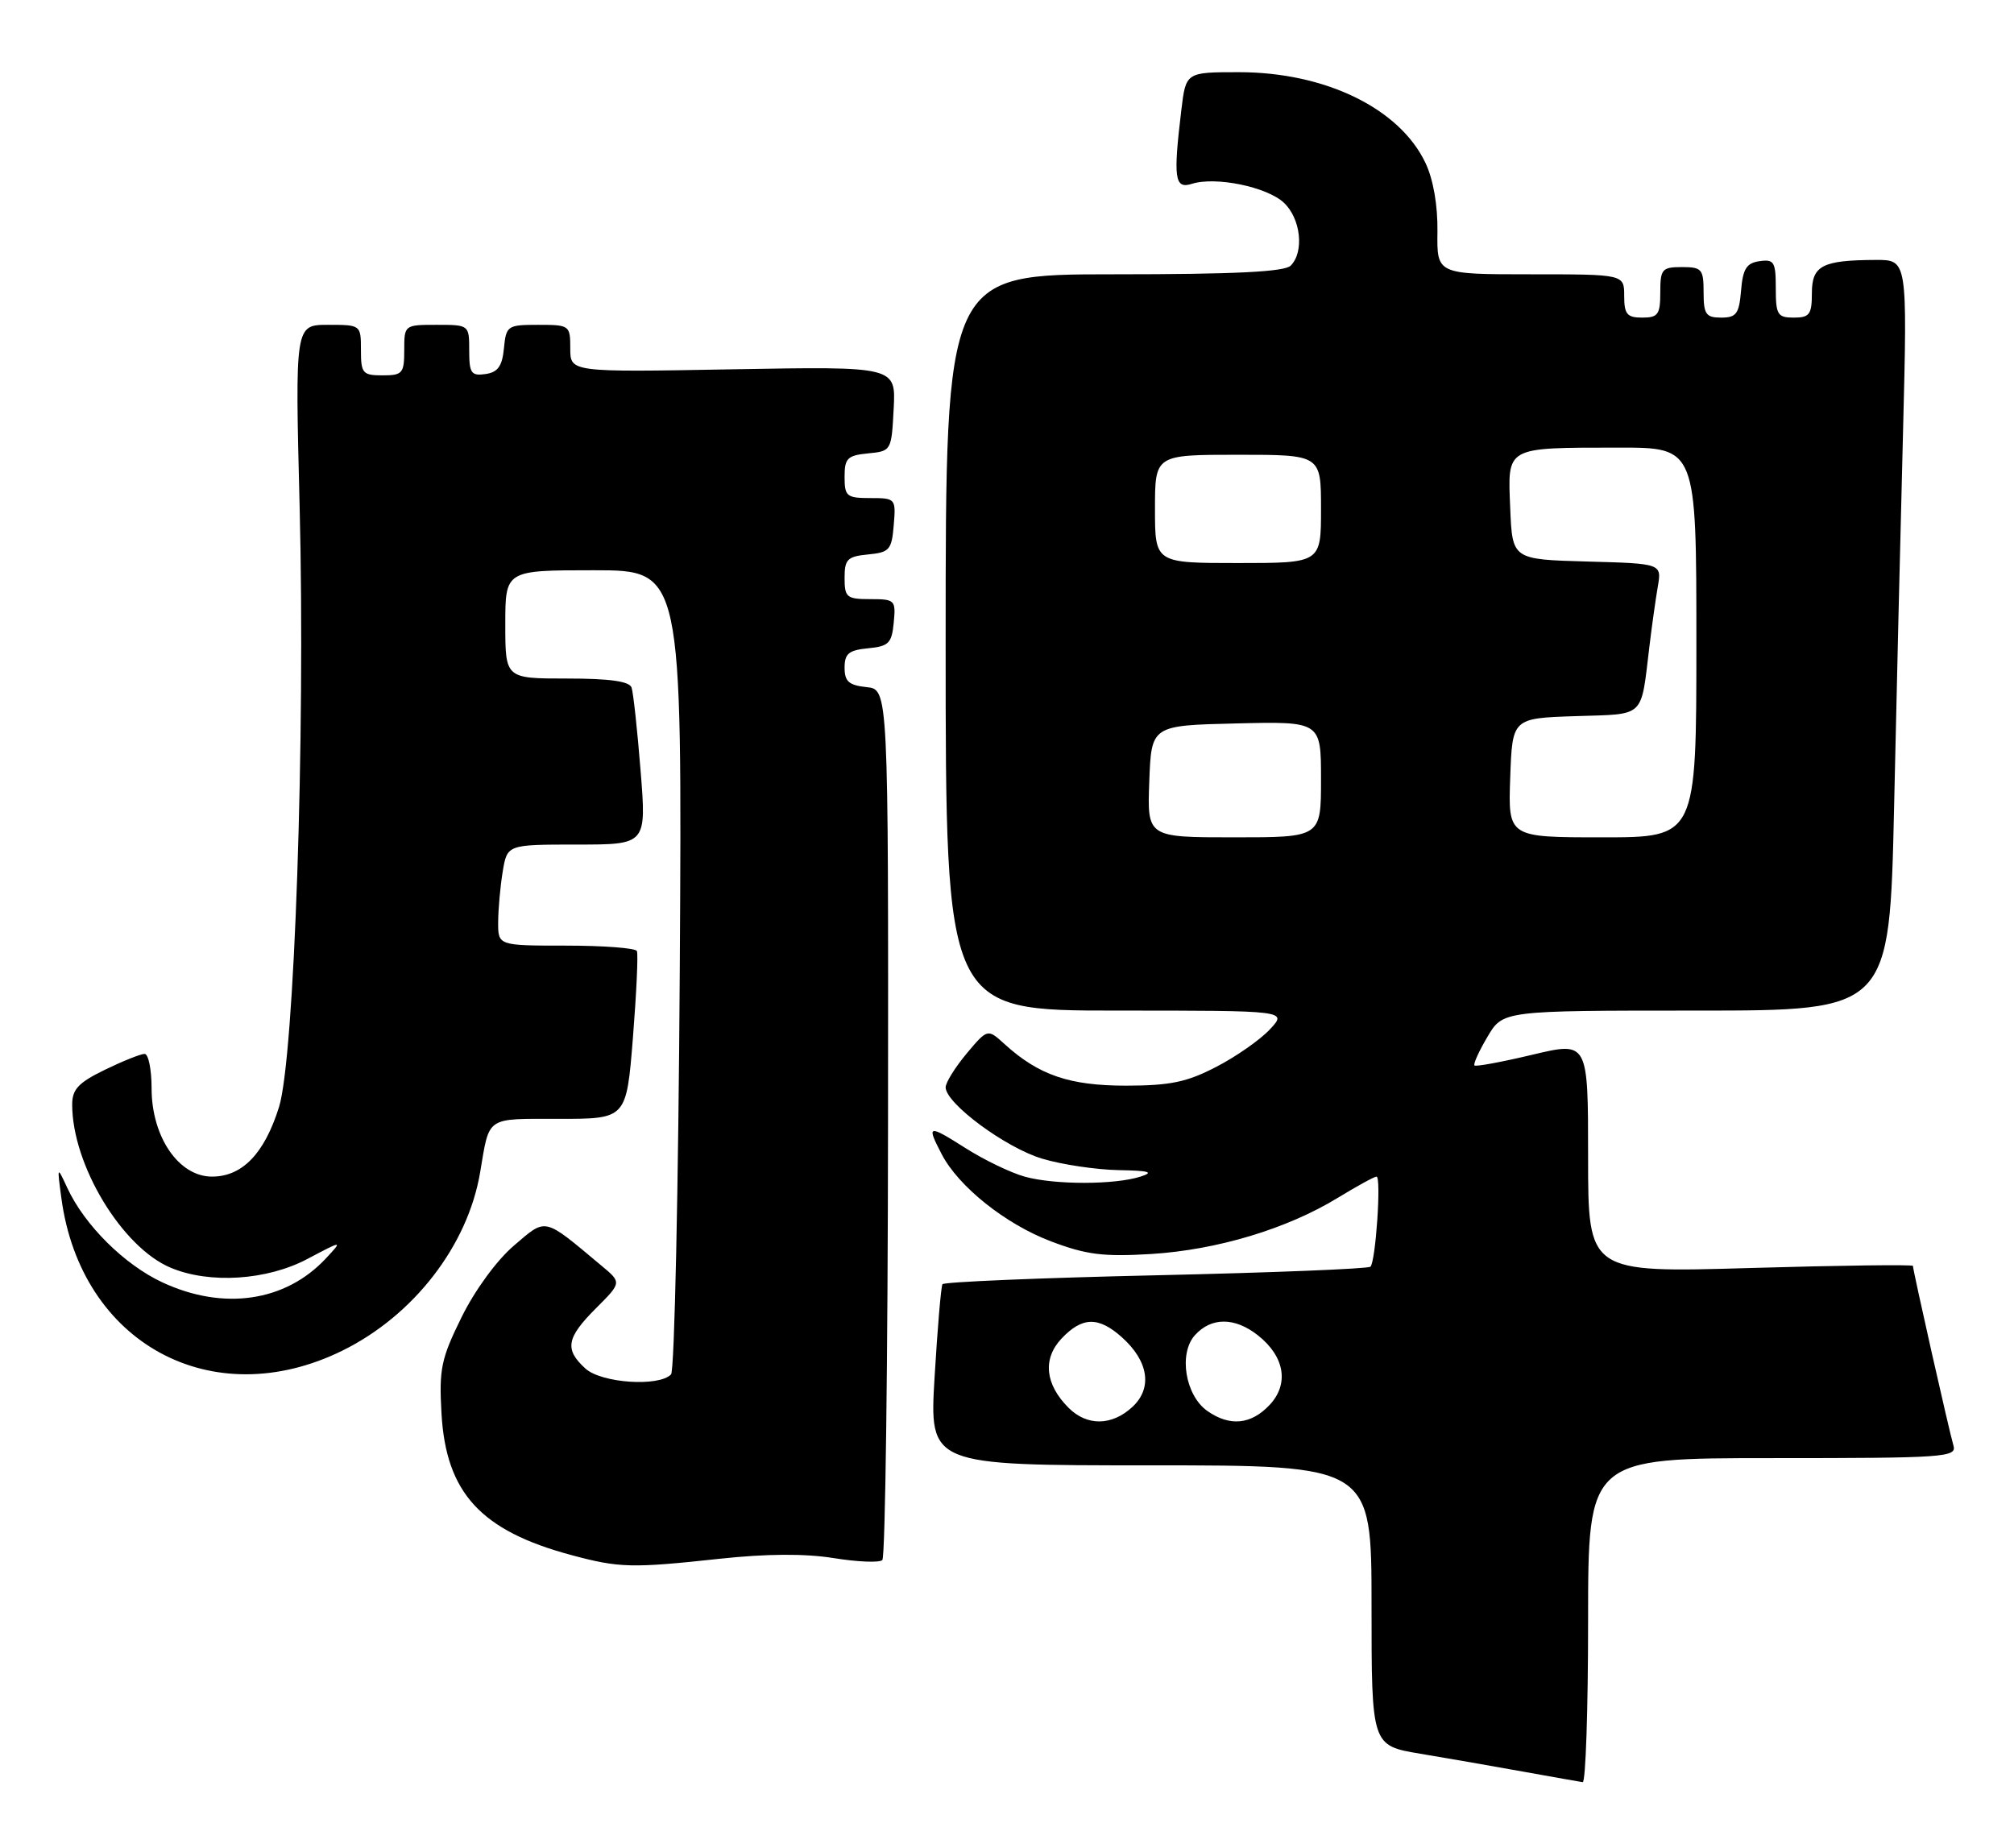 <?xml version="1.0" encoding="UTF-8" standalone="no"?>
<!DOCTYPE svg PUBLIC "-//W3C//DTD SVG 1.1//EN" "http://www.w3.org/Graphics/SVG/1.1/DTD/svg11.dtd" >
<svg xmlns="http://www.w3.org/2000/svg" xmlns:xlink="http://www.w3.org/1999/xlink" version="1.1" viewBox="0 0 279 256">
 <g >
 <path fill="currentColor"
d=" M 220.00 224.50 C 220.00 202.00 220.00 202.00 245.57 202.00 C 269.45 202.00 271.10 201.88 270.61 200.25 C 270.05 198.40 265.00 175.99 265.00 175.37 C 265.00 175.17 254.88 175.30 242.50 175.66 C 220.00 176.32 220.00 176.32 220.00 160.30 C 220.00 144.28 220.00 144.28 212.30 146.11 C 208.07 147.12 204.45 147.79 204.26 147.60 C 204.07 147.41 204.88 145.62 206.06 143.63 C 208.20 140.00 208.20 140.00 234.98 140.00 C 261.76 140.00 261.76 140.00 262.39 111.75 C 262.73 96.21 263.29 72.81 263.63 59.75 C 264.23 36.00 264.23 36.00 259.87 36.01 C 252.44 36.04 251.00 36.78 251.00 40.62 C 251.00 43.56 250.67 44.00 248.50 44.00 C 246.24 44.00 246.00 43.60 246.00 39.93 C 246.00 36.28 245.77 35.89 243.75 36.18 C 241.94 36.44 241.44 37.24 241.19 40.25 C 240.92 43.47 240.54 44.00 238.44 44.00 C 236.32 44.00 236.00 43.54 236.00 40.50 C 236.00 37.28 235.76 37.00 233.00 37.00 C 230.24 37.00 230.00 37.28 230.00 40.50 C 230.00 43.57 229.69 44.00 227.50 44.00 C 225.39 44.00 225.00 43.53 225.00 41.00 C 225.00 38.00 225.00 38.00 212.02 38.00 C 199.05 38.00 199.05 38.00 199.13 32.12 C 199.18 28.45 198.56 24.87 197.47 22.57 C 193.88 15.01 183.58 10.00 171.63 10.00 C 164.28 10.00 164.28 10.00 163.65 15.25 C 162.51 24.74 162.72 26.22 165.10 25.47 C 168.39 24.42 175.49 25.88 177.85 28.08 C 180.20 30.27 180.70 34.90 178.80 36.80 C 177.94 37.66 171.09 38.00 154.30 38.00 C 131.00 38.00 131.00 38.00 131.00 89.00 C 131.00 140.00 131.00 140.00 154.67 140.00 C 178.35 140.00 178.35 140.00 175.92 142.60 C 174.59 144.03 171.25 146.37 168.50 147.79 C 164.42 149.91 162.12 150.39 156.00 150.40 C 148.15 150.40 143.90 148.95 139.15 144.63 C 136.81 142.50 136.81 142.50 133.90 145.96 C 132.31 147.87 131.00 149.97 131.00 150.63 C 131.00 152.86 139.35 159.03 144.39 160.52 C 147.12 161.34 151.87 162.04 154.93 162.10 C 159.23 162.18 159.93 162.38 158.00 163.00 C 154.41 164.15 146.09 164.15 141.97 163.01 C 140.02 162.47 136.31 160.68 133.72 159.03 C 128.54 155.75 128.33 155.81 130.44 159.87 C 132.76 164.37 139.31 169.60 145.62 171.98 C 150.50 173.83 152.86 174.12 159.50 173.72 C 168.61 173.15 178.29 170.24 185.32 165.94 C 187.97 164.33 190.38 163.00 190.69 163.00 C 191.37 163.00 190.58 174.75 189.85 175.48 C 189.56 175.77 176.18 176.31 160.12 176.67 C 144.06 177.03 130.76 177.59 130.56 177.91 C 130.36 178.24 129.87 184.01 129.47 190.75 C 128.74 203.00 128.74 203.00 159.37 203.00 C 190.00 203.00 190.00 203.00 190.00 222.41 C 190.00 241.82 190.00 241.82 196.75 242.95 C 200.46 243.57 206.88 244.68 211.00 245.43 C 215.12 246.17 218.84 246.83 219.25 246.89 C 219.66 246.95 220.00 236.88 220.00 224.50 Z  M 99.71 215.94 C 106.22 215.24 111.51 215.21 115.50 215.85 C 118.80 216.38 121.83 216.51 122.23 216.12 C 122.64 215.74 122.99 188.45 123.02 155.47 C 123.07 95.50 123.07 95.50 120.04 95.19 C 117.60 94.93 117.00 94.41 117.00 92.50 C 117.00 90.55 117.58 90.07 120.25 89.81 C 123.11 89.54 123.54 89.11 123.81 86.25 C 124.11 83.13 123.98 83.00 120.56 83.00 C 117.29 83.00 117.00 82.76 117.00 80.06 C 117.00 77.48 117.39 77.09 120.25 76.81 C 123.22 76.53 123.53 76.17 123.81 72.75 C 124.12 69.06 124.06 69.00 120.56 69.00 C 117.29 69.00 117.00 68.76 117.00 66.06 C 117.00 63.48 117.39 63.09 120.25 62.81 C 123.47 62.50 123.50 62.45 123.80 56.63 C 124.11 50.76 124.11 50.76 101.55 51.16 C 79.00 51.57 79.00 51.57 79.00 48.28 C 79.00 45.07 78.91 45.00 74.56 45.00 C 70.29 45.00 70.12 45.12 69.81 48.25 C 69.57 50.74 68.97 51.57 67.25 51.82 C 65.28 52.10 65.00 51.70 65.00 48.57 C 65.00 45.01 64.99 45.00 60.50 45.00 C 56.02 45.00 56.00 45.02 56.00 48.50 C 56.00 51.72 55.76 52.00 53.00 52.00 C 50.24 52.00 50.00 51.72 50.00 48.50 C 50.00 45.01 49.99 45.00 45.44 45.00 C 40.87 45.00 40.87 45.00 41.51 70.25 C 42.31 102.11 40.78 146.56 38.65 153.37 C 36.63 159.82 33.56 163.00 29.36 163.00 C 24.76 163.00 21.00 157.50 21.00 150.77 C 21.00 148.15 20.56 146.00 20.03 146.00 C 19.49 146.00 17.02 146.99 14.53 148.20 C 10.87 149.98 10.00 150.90 10.00 153.02 C 10.00 161.38 16.90 172.81 23.66 175.63 C 29.06 177.89 37.00 177.37 42.60 174.40 C 47.50 171.81 47.50 171.81 45.13 174.35 C 39.53 180.34 30.95 181.59 22.49 177.65 C 17.22 175.19 11.73 169.74 9.33 164.58 C 7.90 161.50 7.90 161.50 8.50 165.96 C 11.19 186.11 29.38 195.99 47.43 187.11 C 57.31 182.24 64.79 172.57 66.51 162.43 C 67.84 154.55 67.19 155.00 77.46 155.00 C 86.78 155.00 86.78 155.00 87.68 143.75 C 88.17 137.56 88.42 132.16 88.23 131.75 C 88.04 131.34 83.63 131.00 78.44 131.00 C 69.00 131.00 69.00 131.00 69.01 127.75 C 69.02 125.96 69.30 122.81 69.64 120.75 C 70.26 117.00 70.26 117.00 79.91 117.00 C 89.56 117.00 89.56 117.00 88.74 106.75 C 88.29 101.11 87.73 95.94 87.49 95.25 C 87.19 94.38 84.46 94.00 78.53 94.00 C 70.00 94.00 70.00 94.00 70.00 86.50 C 70.00 79.00 70.00 79.00 82.25 79.00 C 94.50 79.00 94.50 79.00 94.17 134.25 C 93.98 164.64 93.44 189.91 92.96 190.40 C 91.28 192.15 83.33 191.61 81.11 189.60 C 78.18 186.94 78.45 185.35 82.56 181.24 C 86.13 177.67 86.13 177.67 83.31 175.33 C 75.19 168.54 75.75 168.67 71.18 172.57 C 68.80 174.61 65.76 178.77 63.93 182.50 C 61.11 188.22 60.81 189.66 61.16 195.81 C 61.78 206.80 66.59 212.05 79.11 215.42 C 85.79 217.22 87.52 217.26 99.71 215.94 Z  M 148.03 195.03 C 144.77 191.77 144.41 188.25 147.05 185.44 C 149.91 182.41 152.16 182.35 155.41 185.25 C 159.11 188.56 159.68 192.28 156.89 194.89 C 154.05 197.54 150.59 197.59 148.03 195.03 Z  M 167.26 195.47 C 164.19 193.32 163.24 187.50 165.54 184.96 C 167.80 182.46 171.05 182.46 174.25 184.98 C 177.97 187.91 178.61 191.72 175.88 194.63 C 173.31 197.36 170.37 197.65 167.26 195.47 Z  M 159.21 108.25 C 159.50 100.50 159.50 100.50 171.25 100.22 C 183.00 99.94 183.00 99.94 183.00 107.97 C 183.00 116.00 183.00 116.00 170.96 116.00 C 158.92 116.00 158.92 116.00 159.21 108.25 Z  M 209.21 107.75 C 209.50 99.50 209.50 99.50 218.24 99.21 C 228.04 98.89 227.27 99.62 228.50 89.50 C 228.83 86.75 229.35 83.05 229.65 81.29 C 230.21 78.07 230.21 78.07 219.85 77.79 C 209.50 77.50 209.50 77.50 209.21 70.38 C 208.86 61.80 208.45 62.03 224.25 62.01 C 235.00 62.00 235.00 62.00 235.00 89.00 C 235.00 116.00 235.00 116.00 221.96 116.00 C 208.92 116.00 208.92 116.00 209.21 107.75 Z  M 160.00 70.50 C 160.00 63.00 160.00 63.00 171.50 63.00 C 183.00 63.00 183.00 63.00 183.00 70.50 C 183.00 78.00 183.00 78.00 171.50 78.00 C 160.00 78.00 160.00 78.00 160.00 70.50 Z "/>
</g>
</svg>